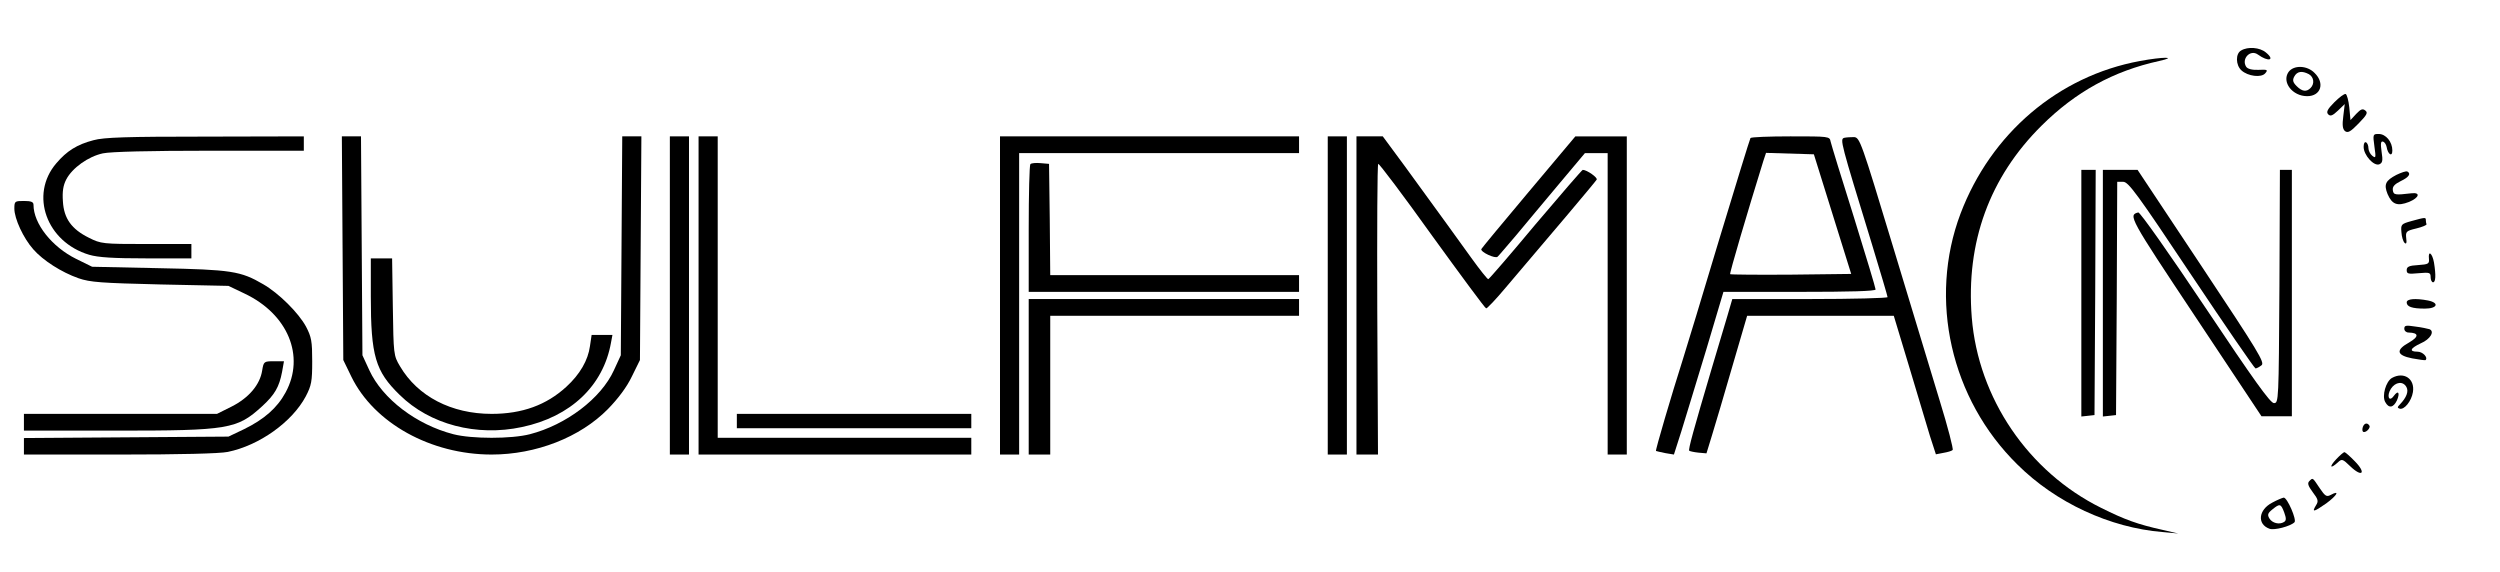 <?xml version="1.0" standalone="no"?>
<!DOCTYPE svg PUBLIC "-//W3C//DTD SVG 20010904//EN"
 "http://www.w3.org/TR/2001/REC-SVG-20010904/DTD/svg10.dtd">
<svg version="1.0" xmlns="http://www.w3.org/2000/svg"
 width="1045pt" height="239pt" viewBox="0 0 1045 239"
 preserveAspectRatio="xMidYMid meet">

<g transform="translate(0,239) scale(0.1,-0.1)"
fill="#000000" stroke="none">
<path d="M9368 2179 c-24 -13 -23 -61 1 -83 27 -25 84 -32 100 -12 12 14 9 16
-29 14 -27 -1 -45 4 -51 13 -21 33 17 74 49 51 44 -32 74 -24 33 9 -25 21 -75
25 -103 8z"/>
<path d="M8945 2135 c-342 -63 -623 -303 -750 -638 -135 -358 -41 -775 238
-1049 160 -159 386 -264 607 -282 l65 -6 -65 15 c-104 23 -159 43 -257 92
-305 151 -514 459 -541 796 -25 314 74 586 292 802 142 141 300 228 491 270
81 18 17 18 -80 0z"/>
<path d="M9566 2089 c-29 -42 16 -101 78 -101 57 0 75 54 31 97 -31 32 -87 34
-109 4z m85 -9 c21 -12 25 -40 7 -58 -17 -17 -35 -15 -58 8 -16 16 -18 25 -10
40 12 22 32 25 61 10z"/>
<path d="M9757 1962 c-29 -29 -34 -41 -25 -50 9 -9 18 -6 41 16 l28 27 -6 -50
c-5 -38 -3 -54 7 -63 12 -9 23 -3 57 32 34 35 40 45 28 54 -11 9 -19 6 -38
-14 l-24 -26 -5 53 c-3 29 -10 54 -15 56 -6 2 -27 -14 -48 -35z"/>
<path d="M9925 1778 c7 -48 6 -51 -9 -39 -9 7 -16 22 -16 32 0 10 -4 21 -10
24 -6 3 -10 -5 -10 -19 0 -34 42 -81 65 -73 14 6 16 15 10 53 -5 35 -3 45 6
42 7 -2 13 -12 15 -22 5 -31 24 -44 24 -15 0 36 -27 69 -57 69 -24 0 -25 -1
-18 -52z"/>
<path d="M391 1804 c-69 -18 -112 -45 -156 -97 -112 -131 -41 -329 138 -382
37 -11 101 -15 239 -15 l188 0 0 30 0 30 -188 0 c-183 0 -190 1 -240 26 -73
36 -105 81 -109 152 -3 41 1 67 14 92 25 48 92 96 153 109 32 7 198 11 445 11
l395 0 0 30 0 30 -412 -1 c-329 0 -424 -3 -467 -15z"/>
<path d="M1432 1352 l3 -467 34 -70 c95 -194 332 -325 586 -325 186 0 370 72
486 190 43 44 79 92 100 136 l34 69 3 468 3 467 -40 0 -40 0 -3 -457 -3 -458
-29 -63 c-54 -118 -200 -228 -351 -267 -77 -20 -243 -20 -320 0 -155 40 -296
148 -351 267 l-29 63 -3 458 -3 457 -40 0 -40 0 3 -468z"/>
<path d="M2800 1155 l0 -665 40 0 40 0 0 665 0 665 -40 0 -40 0 0 -665z"/>
<path d="M2920 1155 l0 -665 570 0 570 0 0 35 0 35 -530 0 -530 0 0 630 0 630
-40 0 -40 0 0 -665z"/>
<path d="M4180 1155 l0 -665 40 0 40 0 0 630 0 630 585 0 585 0 0 35 0 35
-625 0 -625 0 0 -665z"/>
<path d="M5550 1155 l0 -665 40 0 40 0 0 665 0 665 -40 0 -40 0 0 -665z"/>
<path d="M5670 1155 l0 -665 45 0 45 0 -3 606 c-1 333 0 607 4 609 3 3 105
-132 225 -300 121 -167 222 -304 226 -304 4 -1 41 38 82 87 185 217 375 442
380 451 6 8 -41 41 -58 41 -3 0 -91 -102 -197 -227 -105 -126 -194 -229 -198
-230 -3 -1 -35 39 -71 89 -66 92 -109 151 -277 382 l-93 126 -55 0 -55 0 0
-665z"/>
<path d="M6390 1588 c-107 -127 -196 -235 -198 -239 -5 -12 59 -42 68 -32 5 4
39 45 77 89 37 45 118 141 178 213 l110 131 48 0 47 0 0 -630 0 -630 40 0 40
0 0 665 0 665 -107 0 -108 0 -195 -232z"/>
<path d="M7317 1813 c-3 -5 -62 -197 -132 -428 -69 -231 -137 -454 -150 -495
-49 -154 -116 -382 -113 -385 2 -1 19 -5 39 -9 l36 -6 31 97 c17 54 63 207
104 341 l72 242 318 0 c212 0 318 3 318 10 0 6 -41 142 -91 303 -51 161 -94
302 -97 315 -4 22 -6 22 -168 22 -89 0 -165 -3 -167 -7z m343 -318 l78 -250
-250 -3 c-138 -1 -253 0 -256 2 -3 4 71 255 139 474 l11 33 100 -3 100 -3 78
-250z"/>
<path d="M7709 1814 c-19 -6 -16 -15 117 -449 35 -115 64 -213 64 -217 0 -4
-146 -8 -325 -8 l-324 0 -21 -72 c-12 -40 -41 -138 -65 -218 -76 -257 -99
-340 -94 -344 2 -2 19 -6 38 -8 l34 -3 23 75 c13 41 51 171 85 288 l62 212
306 0 307 0 64 -212 c35 -117 74 -248 87 -290 l25 -77 31 6 c18 3 35 8 39 12
4 3 -20 96 -54 206 -33 110 -122 403 -197 650 -131 433 -137 450 -161 452 -14
0 -32 -1 -41 -3z"/>
<path d="M4307 1704 c-4 -4 -7 -126 -7 -271 l0 -263 565 0 565 0 0 35 0 35
-520 0 -520 0 -2 233 -3 232 -35 3 c-20 2 -39 0 -43 -4z"/>
<path d="M8700 1164 l0 -515 28 3 27 3 3 513 2 512 -30 0 -30 0 0 -516z"/>
<path d="M8790 1164 l0 -515 28 3 27 3 3 488 2 487 25 0 c22 0 59 -51 285
-390 143 -214 264 -390 268 -390 5 0 16 6 25 13 15 11 -12 55 -251 415 l-267
402 -72 0 -73 0 0 -516z"/>
<path d="M9528 1193 c-3 -480 -3 -488 -23 -488 -15 0 -84 96 -287 400 -151
226 -273 399 -280 397 -43 -11 -38 -20 238 -435 l277 -417 63 0 64 0 0 515 0
515 -25 0 -25 0 -2 -487z"/>
<path d="M10017 1659 c-46 -24 -53 -40 -37 -80 19 -44 41 -52 90 -33 43 18 49
41 9 36 -68 -8 -74 -7 -77 13 -2 15 7 25 33 38 34 16 44 31 28 40 -5 3 -25 -4
-46 -14z"/>
<path d="M60 1518 c0 -42 38 -124 79 -170 41 -47 118 -96 189 -121 49 -17 95
-20 342 -26 l285 -6 67 -32 c182 -86 254 -262 172 -413 -35 -65 -90 -113 -174
-154 l-65 -31 -427 -3 -428 -3 0 -34 0 -35 400 0 c251 0 419 4 452 11 132 27
269 125 326 232 24 46 27 63 27 147 0 83 -3 101 -26 145 -31 57 -113 139 -179
177 -94 55 -133 61 -435 67 l-280 6 -67 33 c-101 50 -178 147 -178 226 0 12
-10 16 -40 16 -38 0 -40 -1 -40 -32z"/>
<path d="M10080 1466 c-43 -12 -45 -14 -42 -47 1 -18 7 -38 13 -44 7 -7 10 -1
7 19 -3 28 0 31 42 41 25 6 44 14 43 18 -2 4 -3 12 -3 17 0 12 -2 12 -60 -4z"/>
<path d="M10153 1308 c2 -21 -3 -23 -45 -26 -38 -2 -48 -7 -48 -21 0 -16 7
-17 50 -13 46 4 50 3 50 -17 0 -11 5 -21 10 -21 11 0 13 28 4 83 -7 39 -25 53
-21 15z"/>
<path d="M1550 1152 c0 -250 19 -314 121 -413 125 -123 321 -175 511 -134 204
43 340 173 372 353 l6 32 -44 0 -43 0 -7 -47 c-8 -59 -42 -118 -99 -170 -83
-76 -184 -113 -312 -113 -168 0 -309 73 -383 199 -27 45 -27 50 -30 249 l-3
202 -45 0 -44 0 0 -158z"/>
<path d="M4300 815 l0 -325 45 0 45 0 0 290 0 290 520 0 520 0 0 35 0 35 -565
0 -565 0 0 -325z"/>
<path d="M10060 1126 c0 -18 22 -26 76 -26 52 0 62 24 13 34 -53 10 -89 7 -89
-8z"/>
<path d="M10050 1016 c0 -9 8 -16 18 -16 43 -1 44 -17 3 -41 -58 -32 -54 -54
12 -67 28 -5 54 -9 56 -7 11 11 -12 35 -34 35 -36 0 -31 14 14 35 40 17 59 50
36 59 -7 2 -33 8 -59 11 -39 6 -46 5 -46 -9z"/>
<path d="M1096 842 c-9 -60 -56 -115 -127 -151 l-62 -31 -404 0 -403 0 0 -35
0 -35 385 0 c473 0 506 6 612 103 52 48 70 80 82 142 l8 45 -42 0 c-41 0 -43
-1 -49 -38z"/>
<path d="M9998 810 c-25 -15 -42 -74 -28 -100 15 -28 34 -25 49 6 14 32 6 45
-13 19 -20 -28 -31 0 -12 30 19 29 51 33 65 7 10 -18 0 -44 -27 -72 -11 -11
-12 -15 -2 -18 19 -7 50 31 56 69 9 56 -38 87 -88 59z"/>
<path d="M3080 630 l0 -30 490 0 490 0 0 30 0 30 -490 0 -490 0 0 -30z"/>
<path d="M9877 606 c-3 -8 -3 -17 0 -20 9 -9 34 15 27 25 -8 13 -21 11 -27 -5z"/>
<path d="M9765 470 c-30 -32 -25 -42 7 -13 17 16 20 15 52 -16 50 -48 68 -29
20 20 -21 22 -41 39 -44 39 -4 0 -19 -13 -35 -30z"/>
<path d="M9653 379 c-9 -9 -5 -20 14 -46 23 -30 25 -38 14 -55 -19 -31 -10
-29 43 8 46 34 58 57 18 35 -17 -9 -23 -5 -46 29 -30 45 -28 44 -43 29z"/>
<path d="M9498 289 c-58 -30 -64 -90 -12 -109 19 -8 88 10 105 27 10 10 -30
103 -45 103 -6 -1 -28 -10 -48 -21z m50 -41 c9 -25 9 -34 -1 -40 -19 -12 -49
-5 -61 15 -9 15 -7 22 13 38 31 25 35 24 49 -13z"/>
</g>
</svg>
